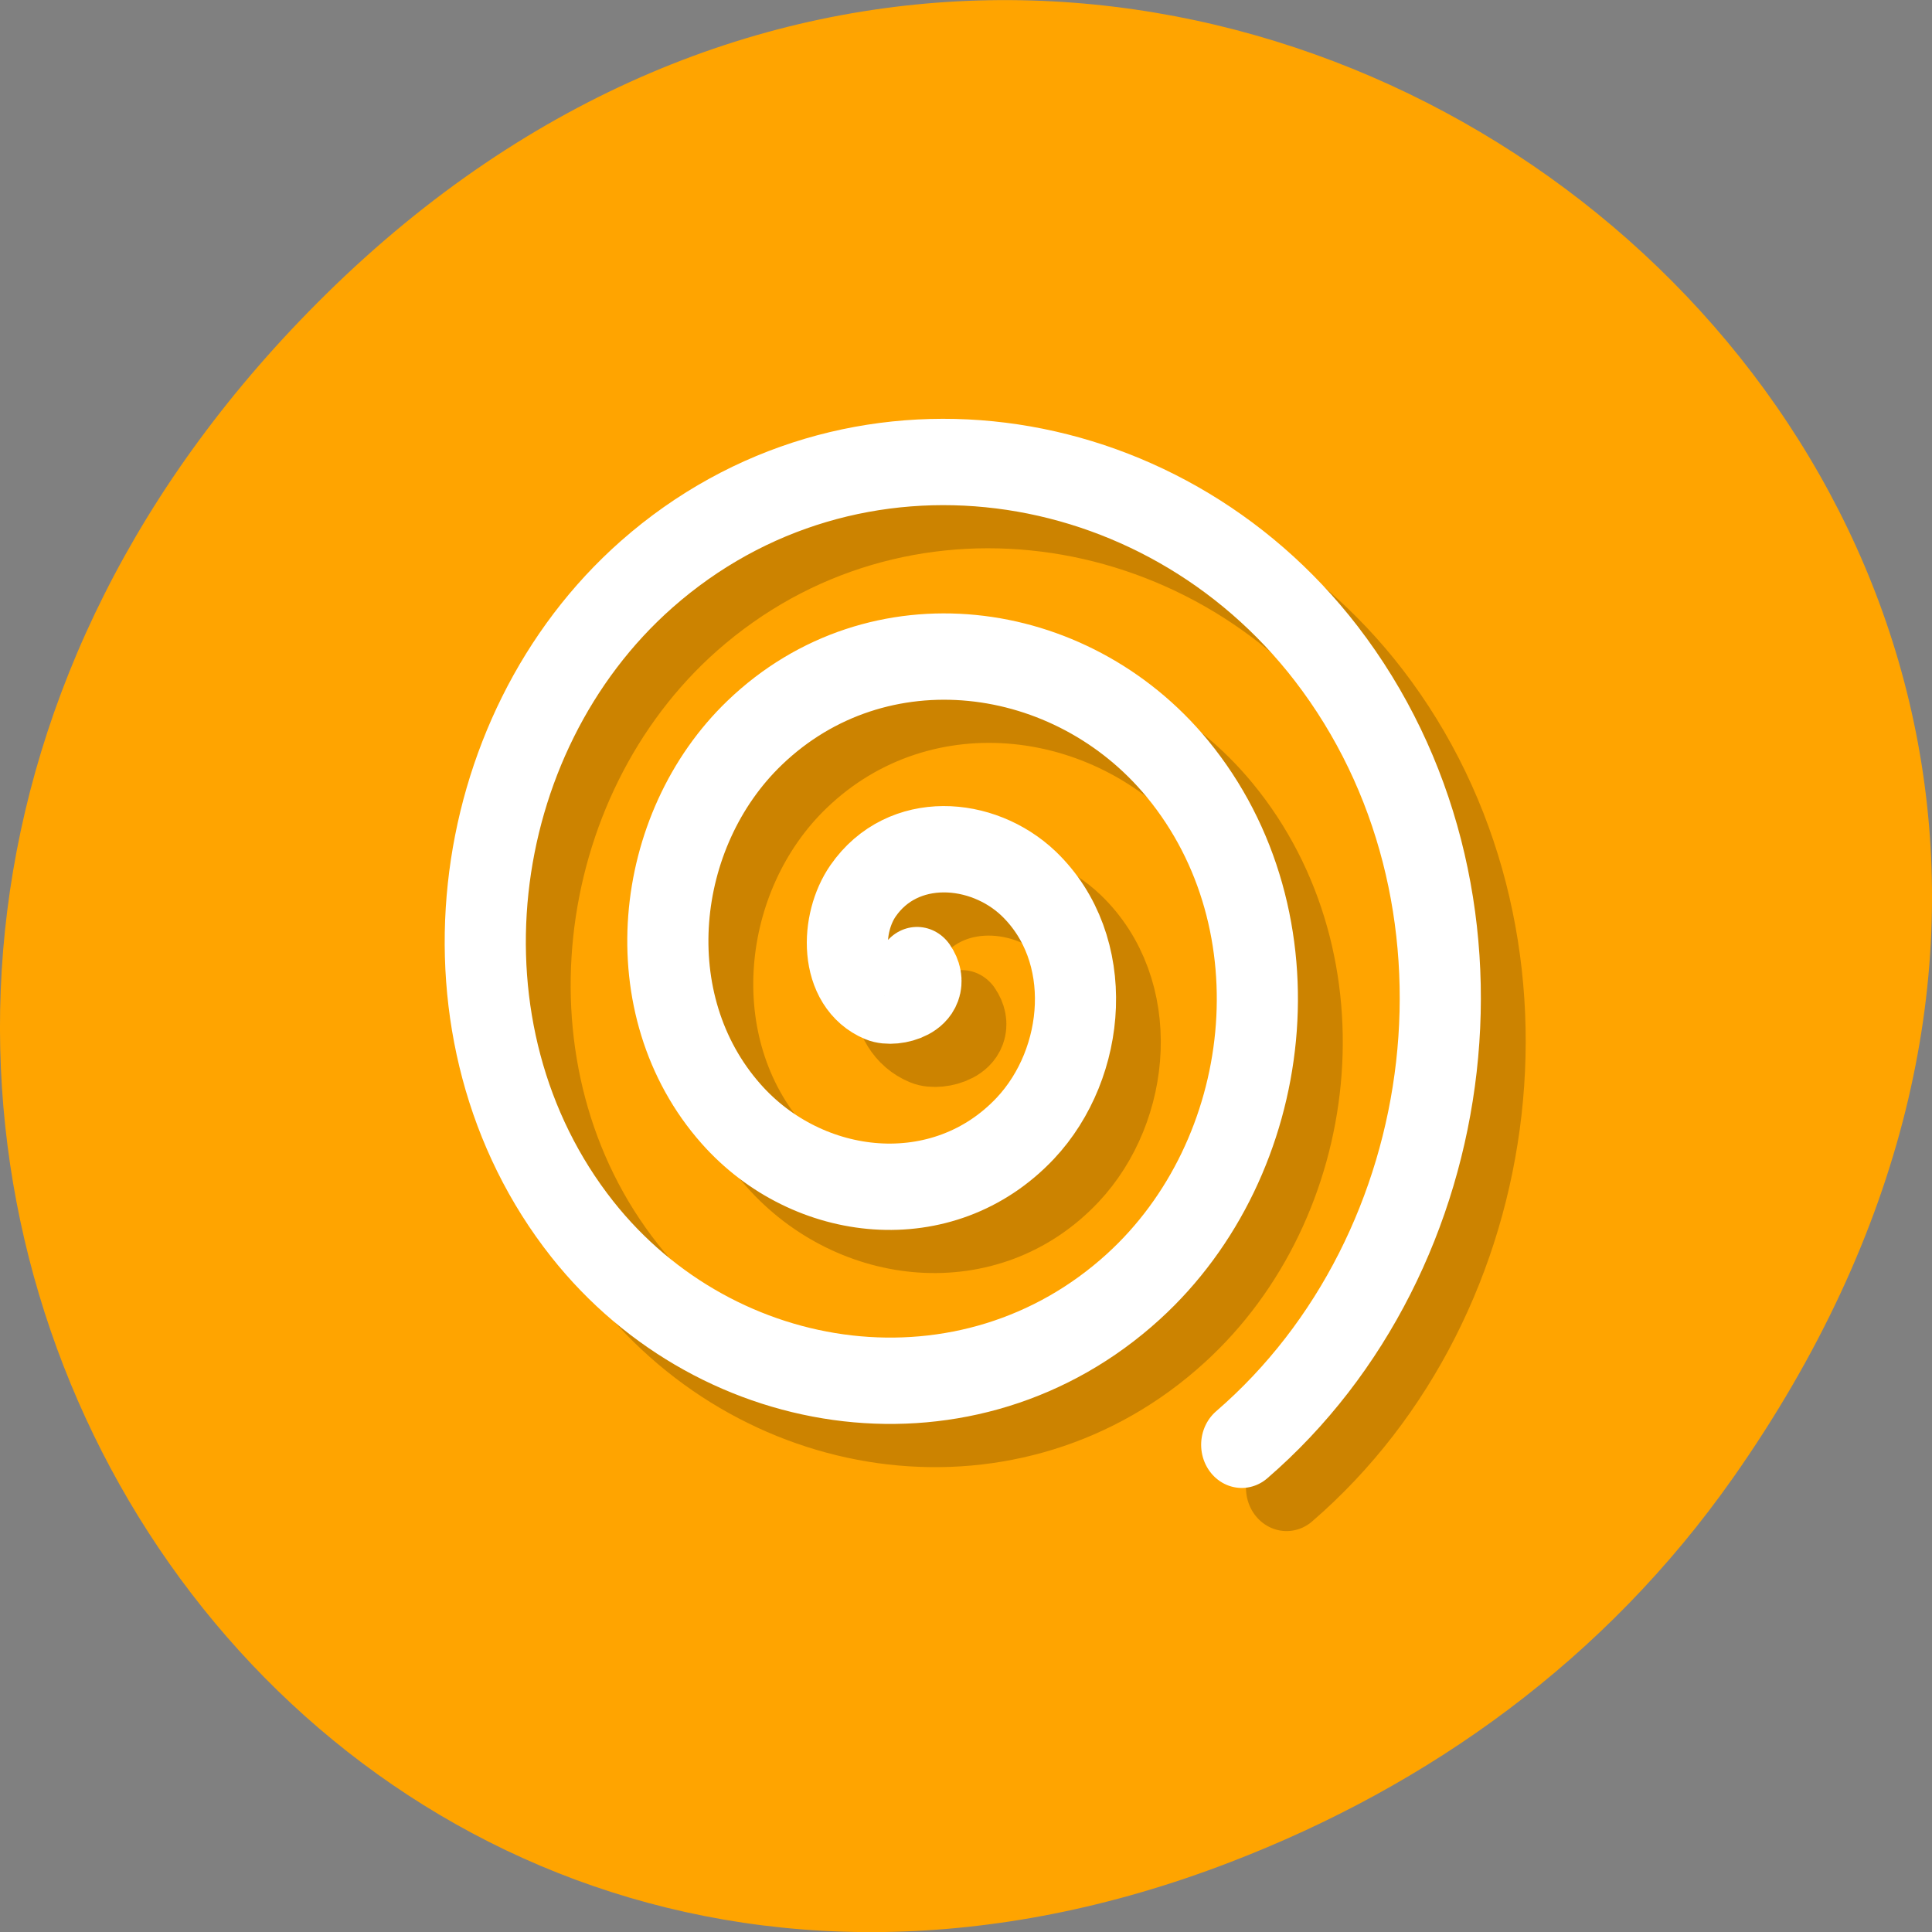 <svg xmlns="http://www.w3.org/2000/svg" viewBox="0 0 32 32"><rect x="0" y="0" width="32" height="32" fill="#808080" stroke="none"/><path d="m 28.703 24.48 c 11.508 -16.367 -9.742 -32.949 -23.297 -19.613 c -12.773 12.563 -0.934 32.09 14.961 25.98 c 3.316 -1.273 6.223 -3.363 8.336 -6.367" fill="#ffa400"/><g fill="none" stroke-linecap="round" stroke-width="2"><path d="m 24 24 c 0.401 0.551 -0.547 0.814 -0.919 0.666 c -1.01 -0.393 -0.96 -1.758 -0.413 -2.501 c 0.971 -1.327 2.942 -1.19 4.082 -0.164 c 1.669 1.502 1.425 4.15 -0.087 5.662 c -2.02 2.02 -5.356 1.676 -7.246 -0.333 c -2.378 -2.523 -1.919 -6.574 0.582 -8.829 c 3.03 -2.736 7.792 -2.162 10.415 0.83 c 3.094 3.533 2.413 9.01 -1.082 12 c -4.03 3.456 -10.223 2.659 -13.584 -1.332 c -3.815 -4.532 -2.902 -11.445 1.582 -15.169 c 5.04 -4.177 12.666 -3.151 16.754 1.835 c 4.536 5.537 3.402 13.88 -2.082 18.33" transform="matrix(0.672 0 0 0.715 -0.196 -0.377)" stroke-opacity="0.2" stroke="#000"/><path d="m 23.999 24 c 0.401 0.551 -0.547 0.814 -0.919 0.666 c -1.01 -0.399 -0.96 -1.758 -0.413 -2.501 c 0.977 -1.327 2.942 -1.19 4.082 -0.169 c 1.669 1.507 1.431 4.155 -0.081 5.668 c -2.024 2.02 -5.362 1.676 -7.252 -0.333 c -2.378 -2.523 -1.919 -6.574 0.582 -8.829 c 3.03 -2.736 7.792 -2.162 10.415 0.83 c 3.094 3.533 2.413 9.01 -1.082 12 c -4.03 3.451 -10.223 2.659 -13.584 -1.332 c -3.815 -4.538 -2.902 -11.445 1.588 -15.169 c 5.04 -4.177 12.66 -3.151 16.748 1.835 c 4.536 5.537 3.402 13.88 -2.082 18.33" transform="matrix(0.672 0 0 0.715 -0.938 -1.092)" stroke="#fff"/></g></svg>
